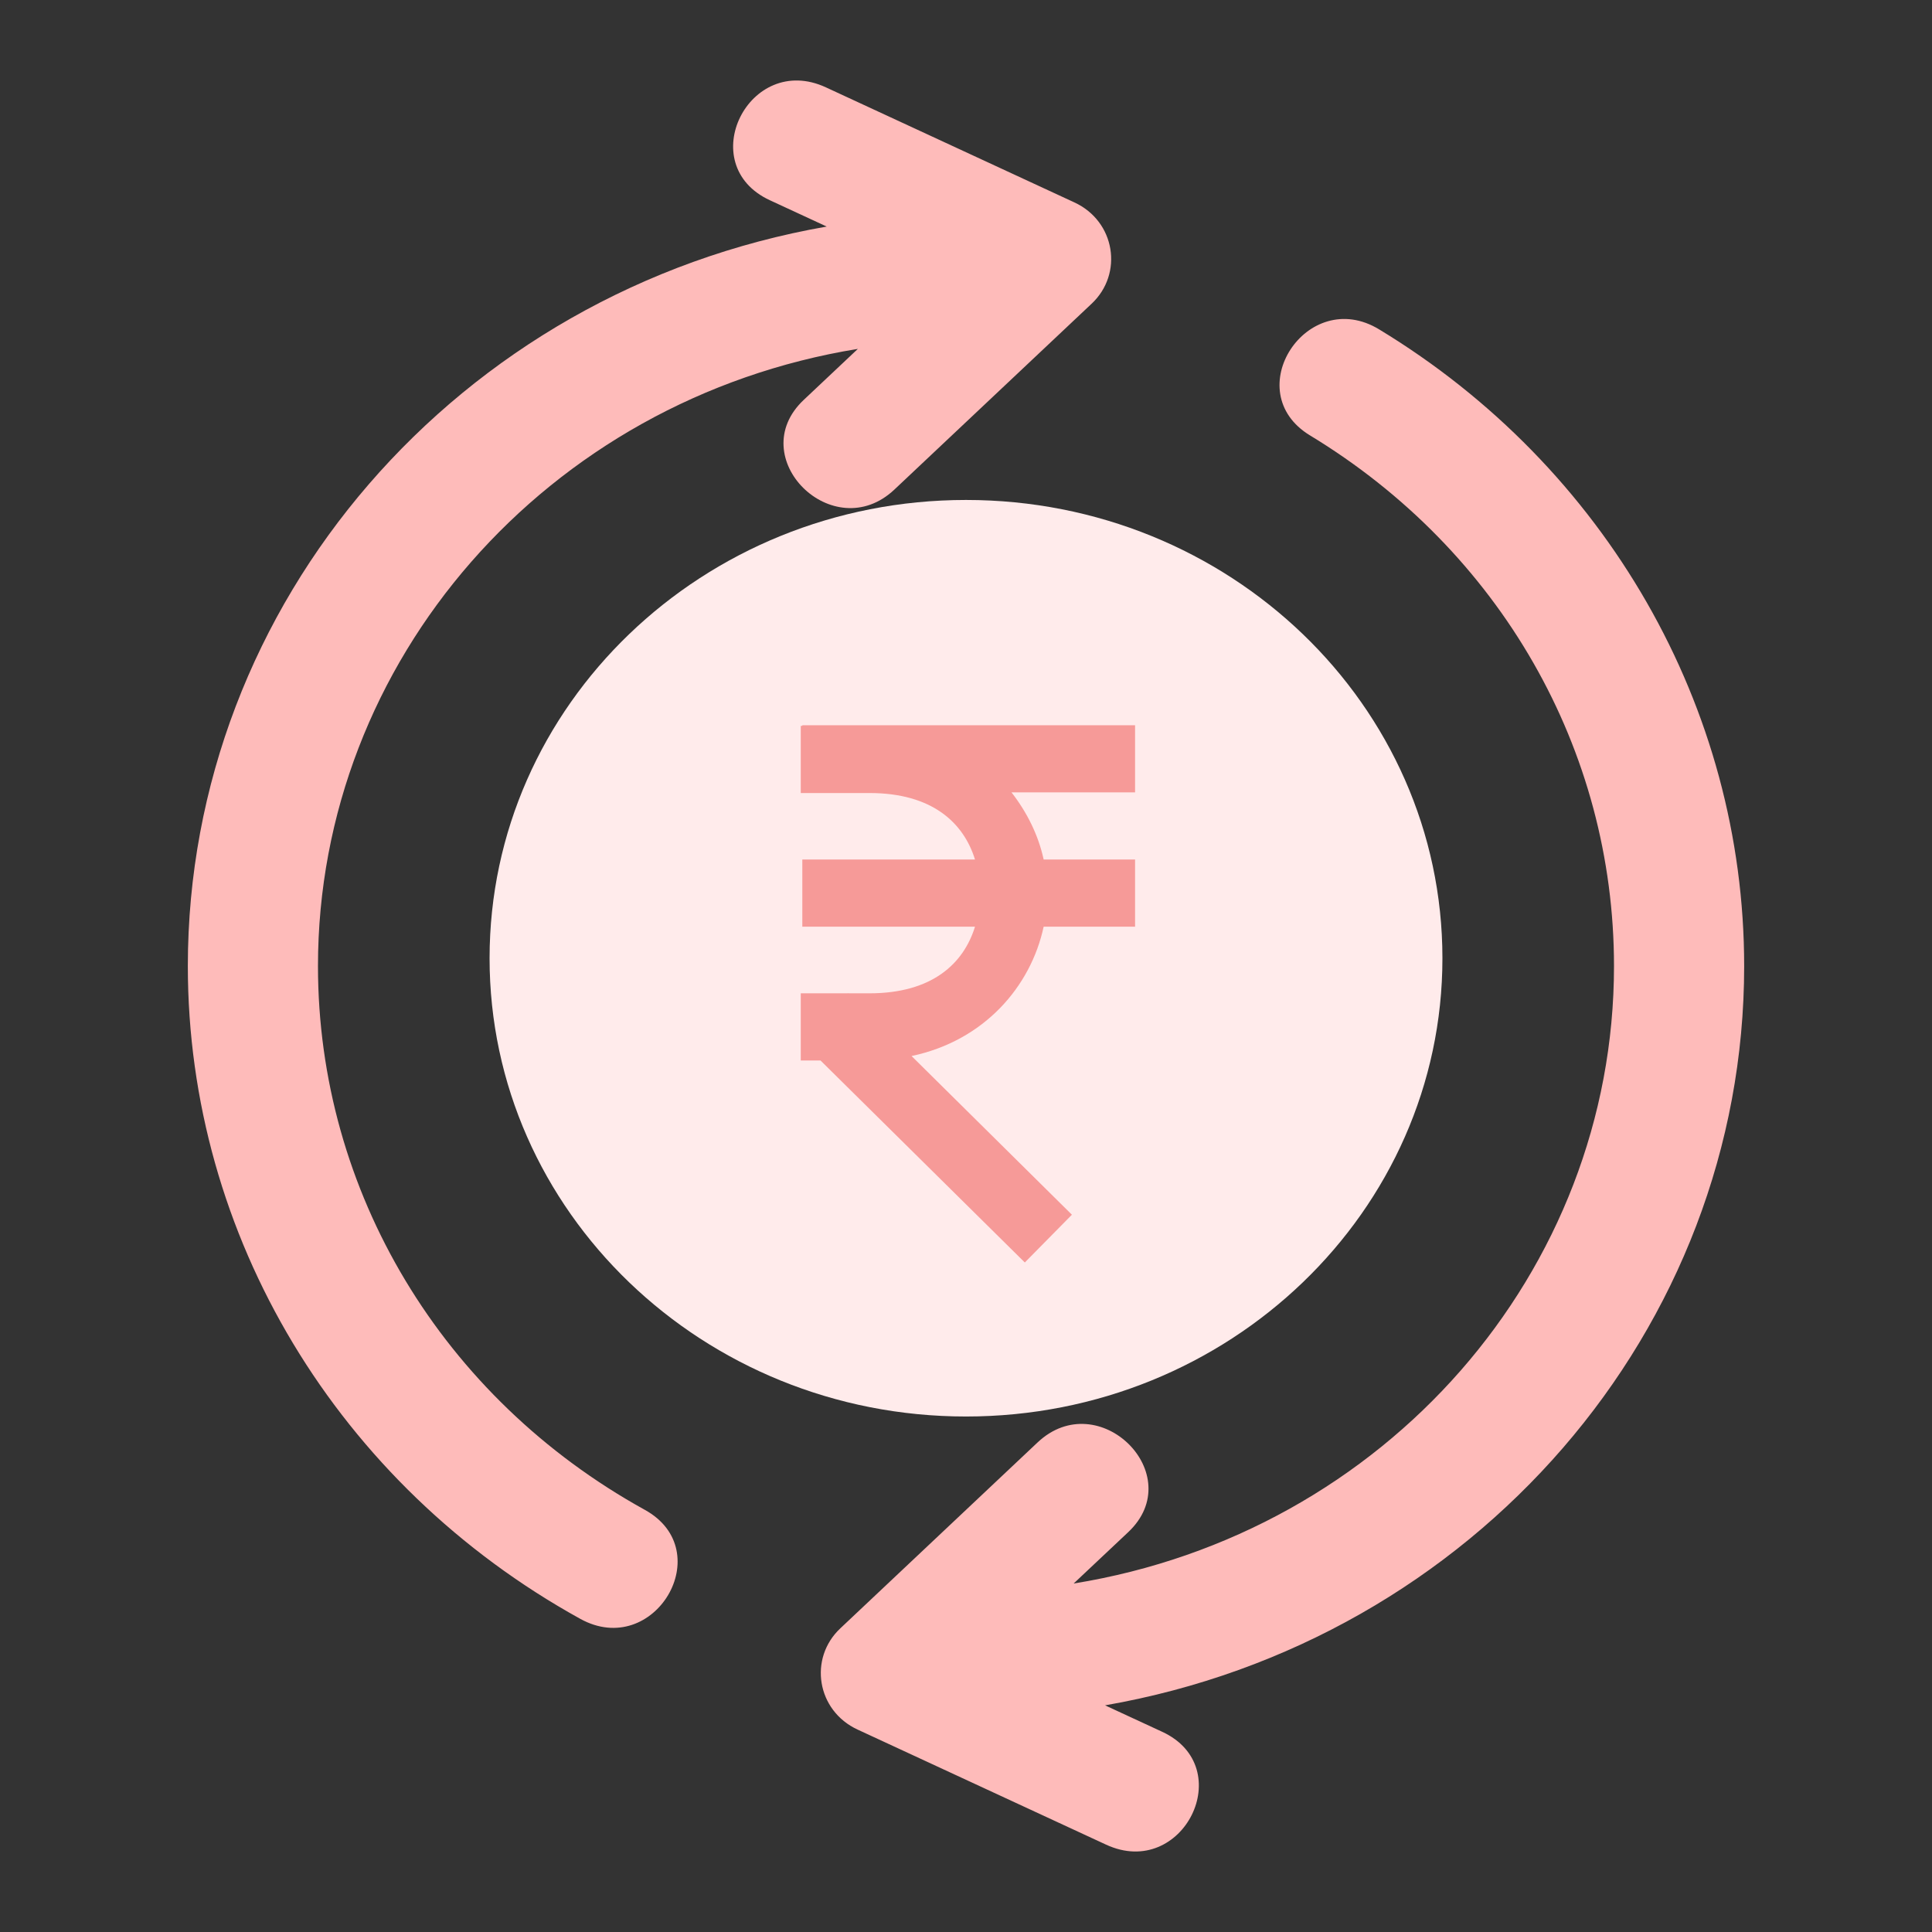 <?xml version="1.0" encoding="UTF-8"?>
<svg width="72px" height="72px" viewBox="0 0 72 72" version="1.1" xmlns="http://www.w3.org/2000/svg" xmlns:xlink="http://www.w3.org/1999/xlink">
    <rect x="0" y="0" width="72" height="72" fill="#333333" stroke="none"/>
    <!-- Generator: Sketch 51.2 (57519) - http://www.bohemiancoding.com/sketch -->
    <title>Group 7</title>
    <desc>Created with Sketch.</desc>
    <defs></defs>
    <g id="Page-1" stroke="none" stroke-width="1" fill="none" fill-rule="evenodd">
        <g id="Artboard" transform="translate(-577, -196)">
            <g id="Group-7" transform="translate(584, 199)">
                <path d="M29,15.632 C38.806,15.632 46.755,23.278 46.755,32.711 C46.755,42.143 38.806,49.789 29,49.789 C19.194,49.789 11.245,42.143 11.245,32.711 C11.245,23.278 19.194,15.632 29,15.632 Z" id="Path" fill="#FFEBEB"></path>
                <g id="Settlement">
                    <path d="M36.308,61.537 C39.173,62.861 37.089,67.069 34.223,65.746 L24.961,61.457 C23.434,60.752 23.126,58.799 24.319,57.681 L31.67,50.753 C33.952,48.611 37.322,51.959 35.043,54.101 L33.012,56.013 C44.625,54.137 53.149,44.395 53.149,33.003 C53.149,24.928 48.903,17.521 41.821,13.227 C39.133,11.594 41.709,7.641 44.398,9.276 C52.846,14.398 58,23.366 58,33.003 C58,46.538 47.942,58.156 34.182,60.553 L36.308,61.537 Z M17.03,53.267 C19.793,54.793 17.387,58.856 14.624,57.329 C5.585,52.336 0,43.061 0,33.003 C0,19.463 10.048,7.845 23.809,5.443 L21.692,4.463 C18.826,3.139 20.91,-1.069 23.776,0.254 L33.039,4.543 C34.565,5.248 34.873,7.201 33.681,8.319 L26.329,15.247 C24.048,17.389 20.677,14.041 22.957,11.899 L24.97,10.002 C13.374,11.883 4.85,21.62 4.85,33.003 C4.85,41.403 9.48,49.097 17.03,53.267 Z" id="Shape" fill="#FEBBBA"></path>
                    <path d="M22.9,24.027 L22.9,24.051 L22.842,24.051 L22.842,26.554 L25.406,26.554 C27.735,26.554 28.911,27.659 29.335,29.032 L22.9,29.032 L22.9,31.535 L29.335,31.535 C28.912,32.909 27.738,34.018 25.406,34.018 L24.606,34.018 L24.597,34.008 L24.587,34.018 L22.842,34.018 L22.842,36.521 L23.578,36.521 L31.192,44.049 L32.947,42.269 L26.971,36.355 C29.678,35.785 31.416,33.765 31.894,31.535 L35.301,31.535 L35.301,29.032 L31.894,29.032 C31.7,28.132 31.28,27.28 30.695,26.529 L35.301,26.529 L35.301,24.027 L22.9,24.027 Z" id="Path" fill="#F69A98"></path>
                </g>
            </g>
        </g>
    </g>
</svg>